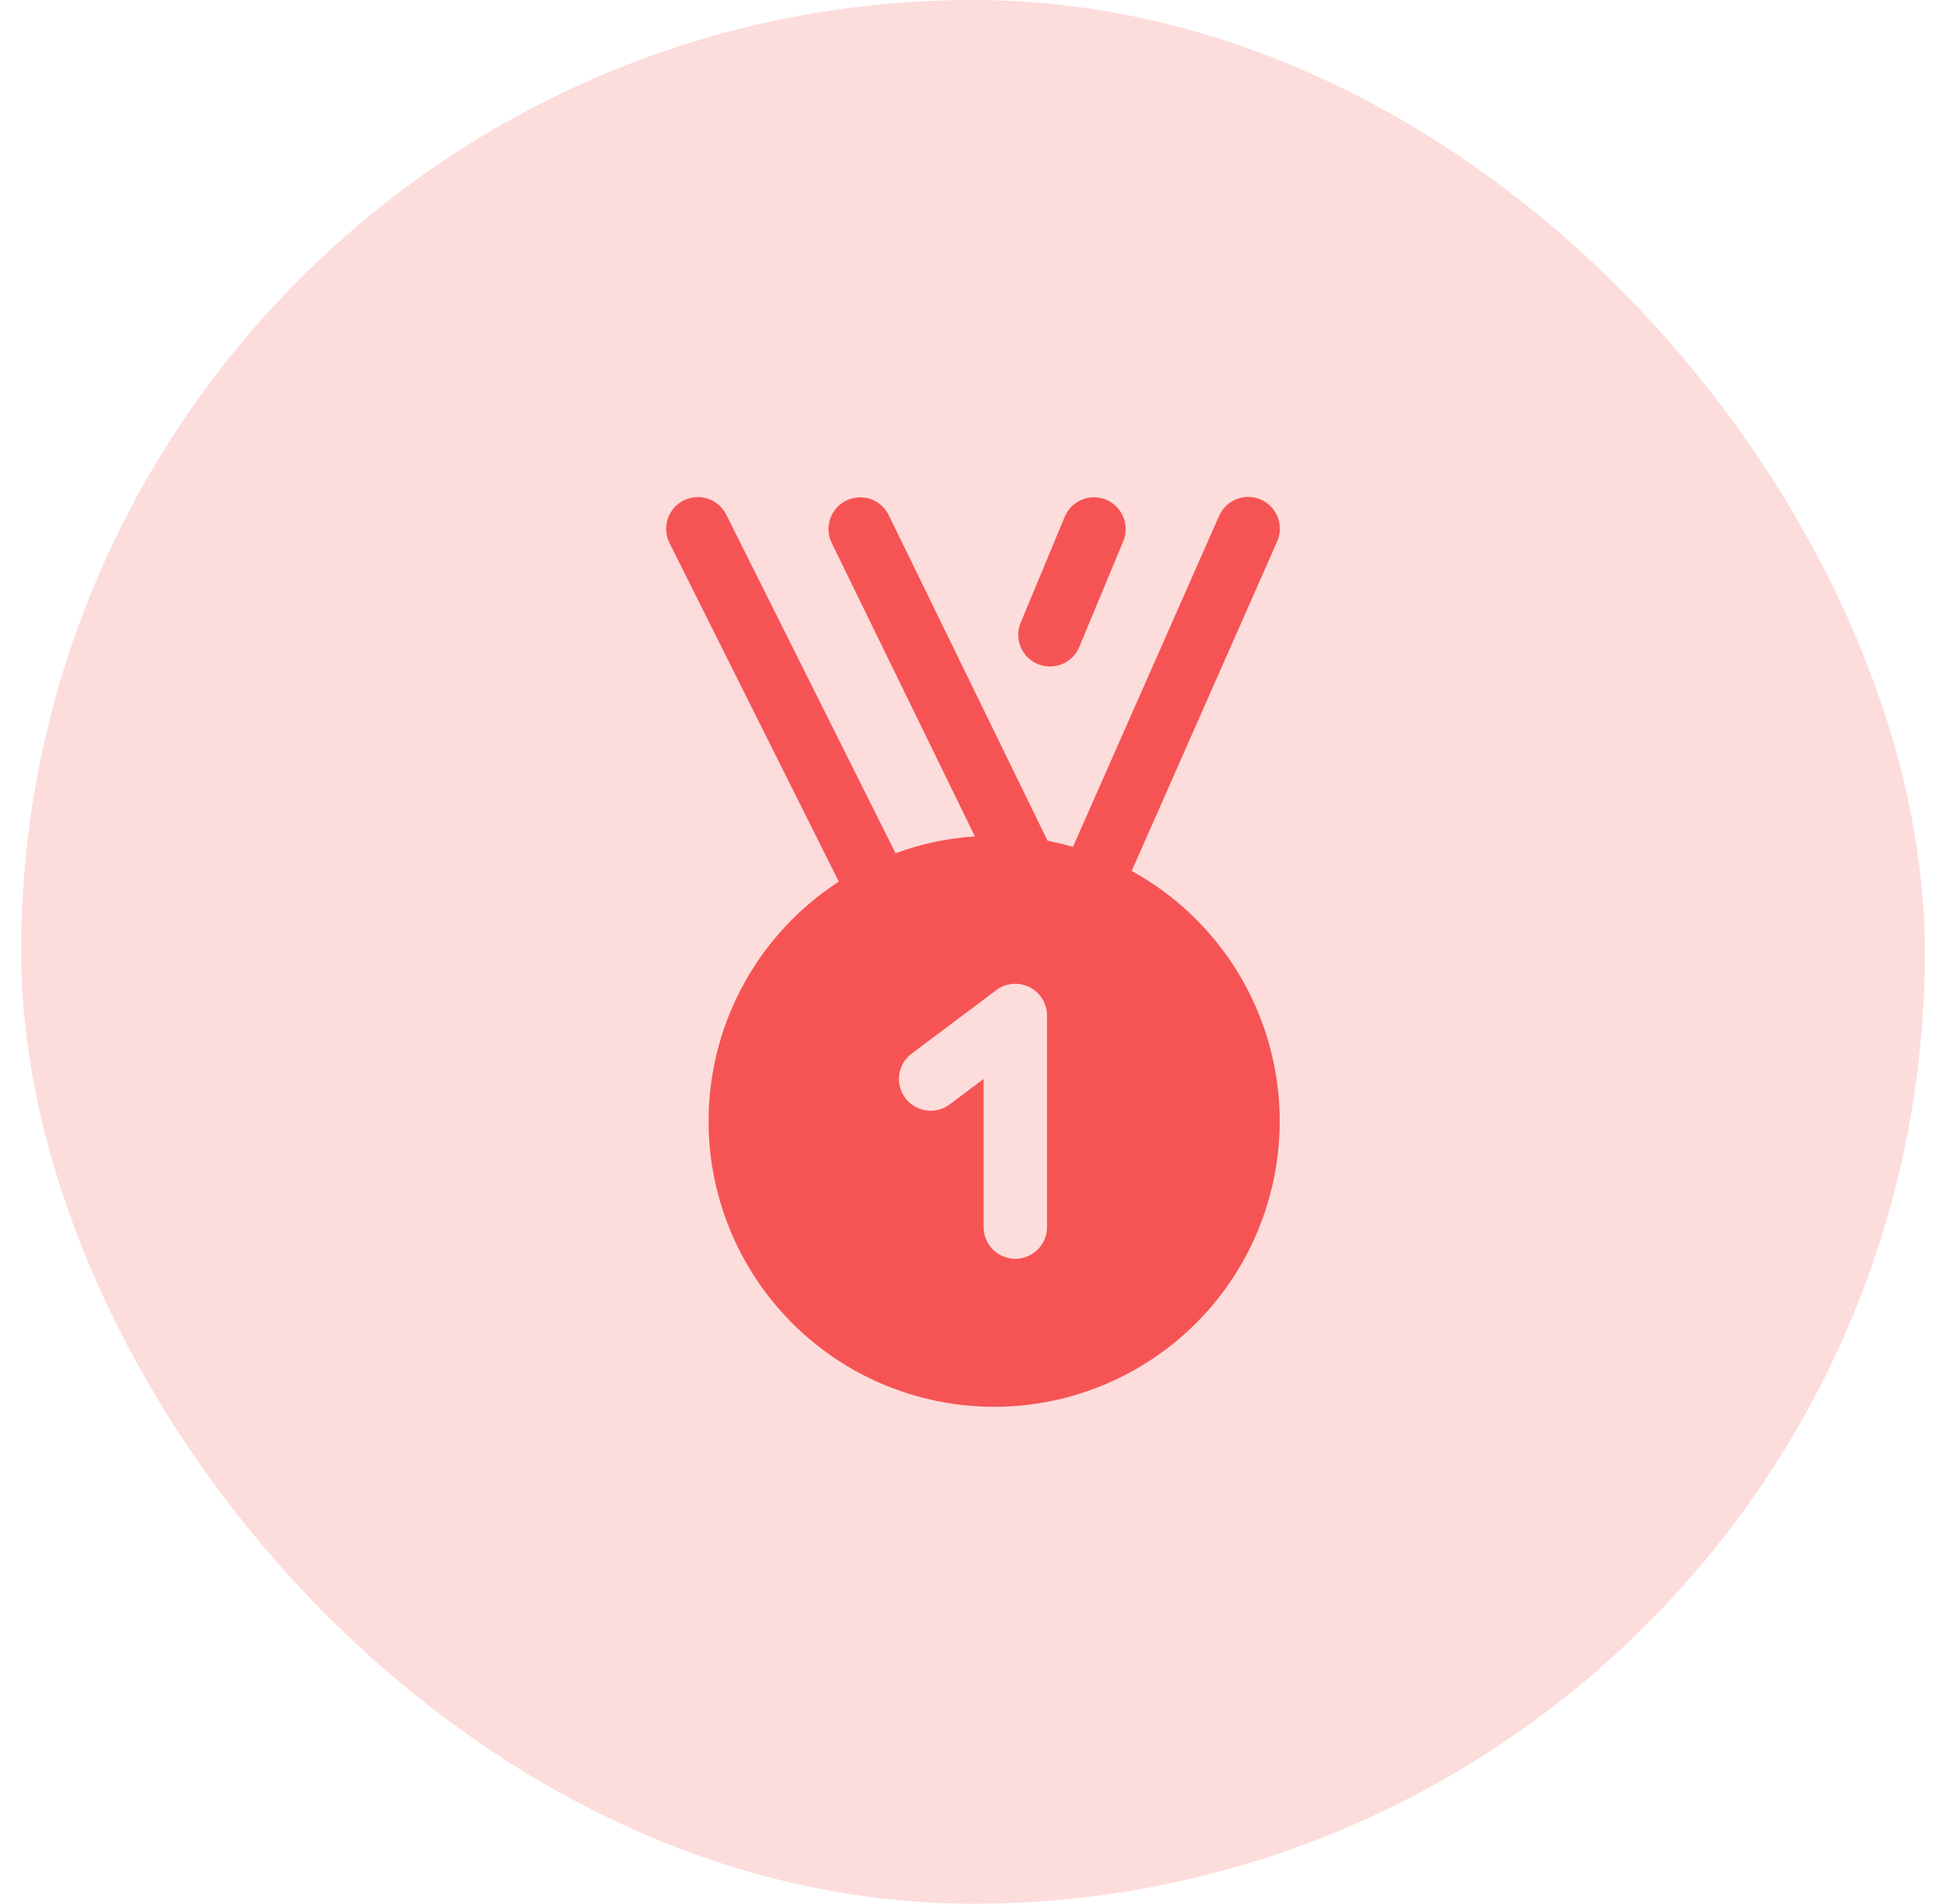 <svg width="46" height="45" viewBox="0 0 46 45" fill="none" xmlns="http://www.w3.org/2000/svg">
<rect x="0.5" width="45" height="45" rx="22.5" fill="#F65454" fill-opacity="0.2"/>
<path fill-rule="evenodd" clip-rule="evenodd" d="M25.167 12.217C25.243 12.033 25.389 11.887 25.573 11.812C25.757 11.736 25.963 11.736 26.147 11.812C26.331 11.889 26.477 12.035 26.552 12.219C26.628 12.403 26.628 12.609 26.552 12.793L25.512 15.293C25.435 15.477 25.289 15.623 25.105 15.698C24.921 15.774 24.715 15.774 24.531 15.697C24.348 15.621 24.202 15.475 24.126 15.291C24.05 15.107 24.05 14.901 24.127 14.717L25.167 12.217ZM28.814 12.202C28.853 12.111 28.909 12.028 28.98 11.959C29.052 11.889 29.136 11.835 29.228 11.799C29.321 11.762 29.419 11.744 29.519 11.746C29.618 11.748 29.716 11.77 29.807 11.81C29.898 11.85 29.98 11.908 30.048 11.98C30.116 12.052 30.169 12.137 30.205 12.23C30.24 12.323 30.256 12.422 30.253 12.521C30.25 12.62 30.227 12.718 30.186 12.808L26.751 20.588C28.045 21.299 29.071 22.416 29.67 23.766C30.269 25.116 30.409 26.625 30.067 28.062C29.726 29.5 28.923 30.785 27.781 31.722C26.639 32.659 25.222 33.196 23.745 33.249C22.269 33.303 20.816 32.871 19.609 32.02C18.402 31.168 17.508 29.944 17.063 28.536C16.618 27.127 16.648 25.612 17.147 24.222C17.647 22.831 18.588 21.644 19.828 20.84L15.828 12.84C15.783 12.752 15.756 12.656 15.748 12.557C15.741 12.458 15.753 12.359 15.784 12.265C15.815 12.171 15.864 12.084 15.929 12.009C15.994 11.934 16.073 11.873 16.161 11.829C16.25 11.785 16.346 11.758 16.445 11.752C16.544 11.745 16.643 11.758 16.736 11.789C16.83 11.821 16.917 11.871 16.991 11.936C17.066 12.002 17.126 12.081 17.17 12.17L21.17 20.168C21.772 19.946 22.404 19.812 23.045 19.77L19.66 12.835C19.572 12.656 19.56 12.45 19.625 12.262C19.689 12.074 19.826 11.919 20.005 11.832C20.183 11.745 20.39 11.732 20.578 11.797C20.766 11.861 20.92 11.998 21.008 12.177L24.763 19.874C24.967 19.913 25.167 19.961 25.363 20.017L28.814 12.202ZM23.55 23.405C23.661 23.321 23.794 23.27 23.932 23.258C24.071 23.245 24.21 23.272 24.335 23.334C24.46 23.396 24.564 23.492 24.638 23.611C24.711 23.729 24.75 23.866 24.75 24.005V29.005C24.75 29.204 24.671 29.395 24.53 29.535C24.389 29.676 24.199 29.755 24 29.755C23.801 29.755 23.61 29.676 23.469 29.535C23.329 29.395 23.25 29.204 23.25 29.005V25.505L22.45 26.105C22.291 26.224 22.09 26.276 21.894 26.247C21.697 26.219 21.519 26.114 21.4 25.955C21.28 25.796 21.229 25.596 21.257 25.399C21.285 25.202 21.391 25.024 21.55 24.905L23.55 23.405Z" fill="#F65454"/>
</svg>
